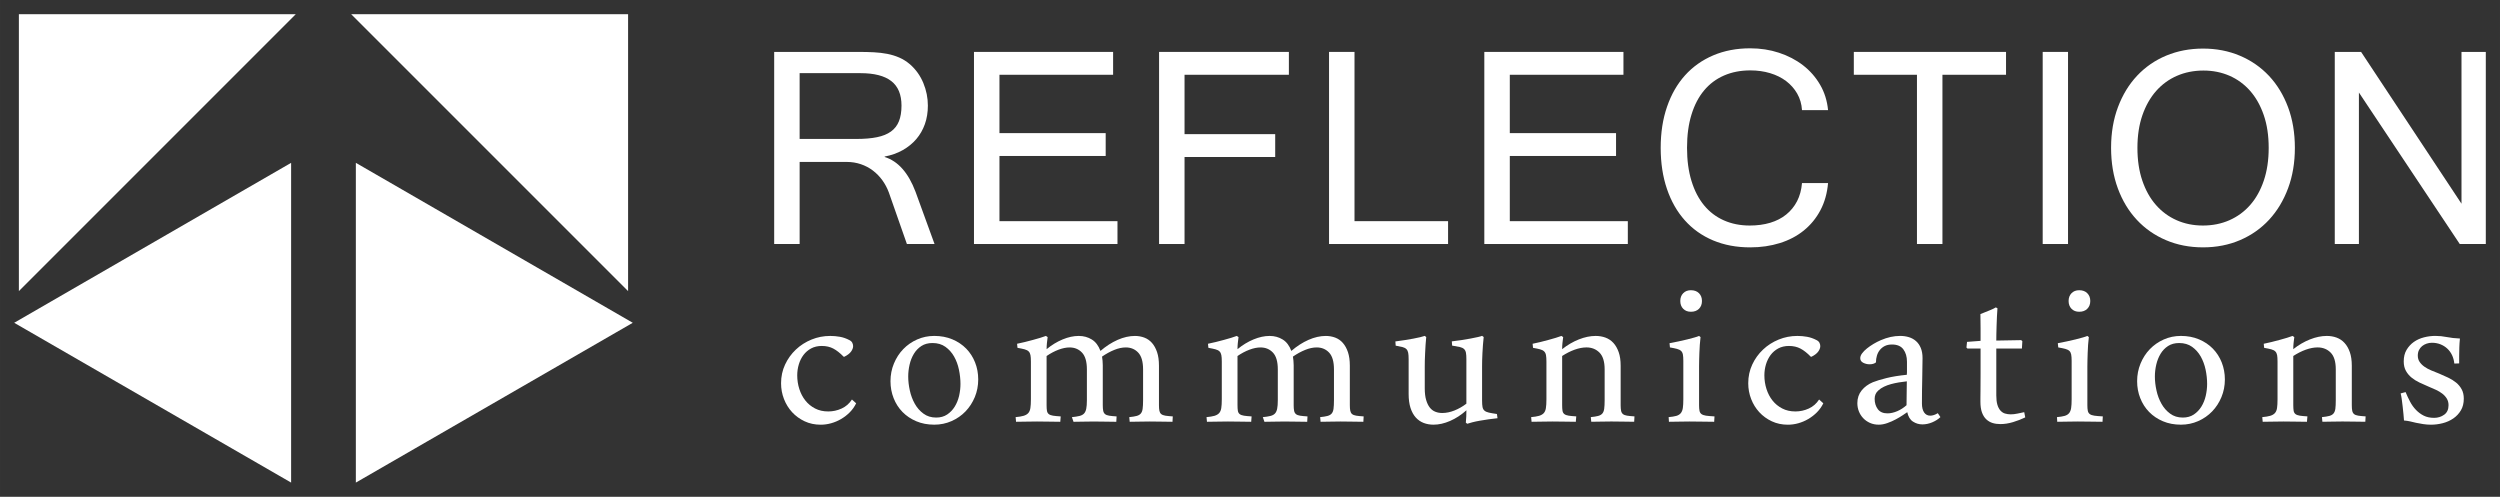 <?xml version="1.0" encoding="UTF-8"?>
<!DOCTYPE svg PUBLIC "-//W3C//DTD SVG 1.1//EN" "http://www.w3.org/Graphics/SVG/1.1/DTD/svg11.dtd">
<svg version="1.1" xmlns="http://www.w3.org/2000/svg" xmlns:xlink="http://www.w3.org/1999/xlink" x="0px" y="0px" width="317.072" height="63.007" viewBox="0, 0, 352.302, 70.008">
  <rect x="0" y="0" width="352.302" height="70.008" fill="#333333" stroke="none"/>
  <g id="Layer 1">
    <g>
      <path d="M41.024,68.008 L2,45.488 L41.024,22.946 L41.024,68.008 z" fill="#FFFFFF"/>
      <path d="M50.146,68.008 L50.146,22.946 L89.17,45.488 L50.146,68.008 z" fill="#FFFFFF"/>
      <path d="M41.682,2 L2.66,41.024 L2.66,2 L41.682,2 z" fill="#FFFFFF"/>
      <path d="M88.51,2 L88.51,41.024 L49.486,2 L88.51,2 z" fill="#FFFFFF"/>
    </g>
    <g>
      <path d="M131.696,34.386 L127.8,34.386 L125.258,27.128 C125.026,26.5 124.718,25.922 124.336,25.394 C123.954,24.868 123.508,24.414 123.002,24.03 C122.496,23.646 121.932,23.35 121.31,23.138 C120.686,22.928 120.028,22.82 119.33,22.82 L112.686,22.82 L112.686,34.386 L109.098,34.386 L109.098,7.316 L121.096,7.316 C121.82,7.316 122.512,7.334 123.168,7.368 C123.824,7.402 124.45,7.478 125.044,7.592 C125.638,7.71 126.202,7.884 126.736,8.116 C127.27,8.348 127.776,8.67 128.254,9.08 C129.074,9.804 129.696,10.68 130.12,11.706 C130.544,12.732 130.756,13.79 130.756,14.884 C130.756,15.828 130.616,16.696 130.336,17.488 C130.054,18.28 129.652,18.986 129.126,19.6 C128.6,20.214 127.96,20.734 127.21,21.158 C126.46,21.582 125.61,21.882 124.668,22.06 L124.668,22.122 C126.554,22.71 128.004,24.344 129.016,27.024 L131.696,34.386 z M112.686,19.58 L120.726,19.58 C121.834,19.58 122.788,19.498 123.586,19.334 C124.386,19.17 125.044,18.904 125.554,18.534 C126.068,18.164 126.442,17.68 126.682,17.078 C126.92,16.476 127.04,15.744 127.04,14.884 C127.04,13.326 126.562,12.174 125.604,11.428 C124.646,10.682 123.198,10.31 121.256,10.31 L112.684,10.31 L112.684,19.58 z" fill="#FFFFFF"/>
      <path d="M157.474,34.386 L137.254,34.386 L137.254,7.316 L156.86,7.316 L156.86,10.536 L140.844,10.536 L140.844,18.76 L155.814,18.76 L155.814,21.98 L140.844,21.98 L140.844,31.168 L157.476,31.168 L157.476,34.386 z" fill="#FFFFFF"/>
      <path d="M181.63,10.536 L166.926,10.536 L166.926,18.904 L179.702,18.904 L179.702,22.124 L166.926,22.124 L166.926,34.386 L163.338,34.386 L163.338,7.316 L181.63,7.316 L181.63,10.536 z" fill="#FFFFFF"/>
      <path d="M204.066,34.386 L187.29,34.386 L187.29,7.316 L190.878,7.316 L190.878,31.166 L204.064,31.166 L204.064,34.386 z" fill="#FFFFFF"/>
      <path d="M229.392,34.386 L209.172,34.386 L209.172,7.316 L228.778,7.316 L228.778,10.536 L212.762,10.536 L212.762,18.76 L227.734,18.76 L227.734,21.98 L212.762,21.98 L212.762,31.168 L229.394,31.168 L229.394,34.386 z" fill="#FFFFFF"/>
      <path d="M257.612,15.52 L253.94,15.52 C253.886,14.658 253.658,13.884 253.264,13.192 C252.866,12.502 252.346,11.914 251.706,11.428 C251.062,10.942 250.312,10.57 249.448,10.31 C248.588,10.05 247.658,9.92 246.658,9.92 C245.29,9.92 244.056,10.16 242.958,10.638 C241.856,11.116 240.918,11.816 240.146,12.74 C239.374,13.662 238.778,14.8 238.364,16.154 C237.946,17.508 237.738,19.066 237.738,20.83 C237.738,22.58 237.946,24.136 238.364,25.496 C238.778,26.856 239.372,28 240.138,28.932 C240.904,29.862 241.834,30.568 242.928,31.054 C244.022,31.54 245.236,31.782 246.576,31.782 C247.63,31.782 248.59,31.652 249.458,31.394 C250.326,31.132 251.08,30.748 251.712,30.234 C252.348,29.722 252.858,29.098 253.242,28.358 C253.624,27.62 253.858,26.766 253.94,25.794 L257.612,25.794 C257.486,27.23 257.128,28.508 256.534,29.628 C255.94,30.75 255.158,31.7 254.198,32.48 C253.234,33.26 252.108,33.852 250.822,34.254 C249.536,34.656 248.142,34.86 246.638,34.86 C244.71,34.86 242.966,34.532 241.408,33.876 C239.85,33.22 238.526,32.28 237.432,31.056 C236.338,29.834 235.496,28.356 234.908,26.626 C234.32,24.898 234.026,22.966 234.026,20.834 C234.026,18.702 234.322,16.77 234.92,15.042 C235.514,13.312 236.358,11.838 237.452,10.622 C238.546,9.406 239.872,8.466 241.43,7.802 C242.988,7.14 244.724,6.808 246.638,6.808 C248.074,6.808 249.428,7.016 250.698,7.434 C251.97,7.852 253.098,8.44 254.082,9.198 C255.066,9.958 255.868,10.874 256.492,11.946 C257.116,13.016 257.486,14.208 257.612,15.52 z" fill="#FFFFFF"/>
      <path d="M282.69,10.536 L273.73,10.536 L273.73,34.386 L270.14,34.386 L270.14,10.536 L261.242,10.536 L261.242,7.316 L282.692,7.316 L282.692,10.536 z" fill="#FFFFFF"/>
      <path d="M291.428,34.386 L287.858,34.386 L287.858,7.316 L291.428,7.316 L291.428,34.386 z" fill="#FFFFFF"/>
      <path d="M310.458,6.846 C312.33,6.846 314.06,7.18 315.646,7.85 C317.232,8.52 318.6,9.468 319.748,10.69 C320.896,11.912 321.79,13.386 322.436,15.108 C323.076,16.83 323.396,18.738 323.396,20.83 C323.396,22.908 323.08,24.806 322.442,26.522 C321.804,28.238 320.918,29.714 319.778,30.952 C318.634,32.19 317.27,33.15 315.684,33.832 C314.098,34.514 312.356,34.858 310.458,34.858 C308.556,34.858 306.814,34.52 305.228,33.842 C303.642,33.166 302.274,32.214 301.126,30.982 C299.978,29.75 299.084,28.274 298.45,26.552 C297.814,24.83 297.496,22.922 297.496,20.83 C297.496,18.724 297.82,16.81 298.468,15.088 C299.116,13.366 300.014,11.892 301.164,10.668 C302.312,9.446 303.68,8.502 305.266,7.838 C306.854,7.178 308.584,6.846 310.458,6.846 z M310.436,31.782 C311.792,31.782 313.034,31.534 314.17,31.034 C315.302,30.534 316.284,29.818 317.104,28.88 C317.924,27.944 318.562,26.798 319.018,25.446 C319.478,24.092 319.706,22.554 319.706,20.832 C319.706,19.11 319.476,17.572 319.01,16.218 C318.544,14.864 317.9,13.722 317.08,12.794 C316.26,11.866 315.29,11.158 314.17,10.67 C313.048,10.186 311.83,9.942 310.518,9.942 C309.166,9.942 307.92,10.188 306.788,10.68 C305.652,11.172 304.67,11.888 303.842,12.824 C303.018,13.76 302.37,14.902 301.904,16.248 C301.44,17.596 301.208,19.124 301.208,20.832 C301.208,22.554 301.434,24.092 301.896,25.446 C302.354,26.8 302.994,27.946 303.814,28.88 C304.634,29.818 305.606,30.534 306.736,31.034 C307.862,31.534 309.096,31.782 310.436,31.782 z" fill="#FFFFFF"/>
      <path d="M350.302,34.386 L346.63,34.386 L332.42,13.038 L332.42,34.386 L329.018,34.386 L329.018,7.316 L332.728,7.316 L346.876,28.706 L346.876,7.316 L350.302,7.316 L350.302,34.386 z" fill="#FFFFFF"/>
    </g>
    <g>
      <path d="M120.65,56.834 C120.418,57.312 120.116,57.736 119.748,58.106 C119.38,58.476 118.972,58.79 118.528,59.05 C118.082,59.31 117.614,59.508 117.122,59.646 C116.63,59.784 116.138,59.85 115.646,59.85 C114.826,59.85 114.074,59.69 113.39,59.37 C112.706,59.05 112.118,58.62 111.626,58.088 C111.134,57.552 110.75,56.936 110.478,56.23 C110.204,55.526 110.068,54.784 110.068,54.006 C110.068,53.062 110.256,52.188 110.632,51.38 C111.008,50.572 111.514,49.868 112.15,49.266 C112.786,48.664 113.522,48.194 114.356,47.852 C115.19,47.51 116.072,47.34 117.002,47.34 C117.454,47.34 117.908,47.38 118.366,47.462 C118.824,47.544 119.272,47.702 119.708,47.934 C119.9,48.03 120.032,48.156 120.108,48.312 C120.184,48.47 120.222,48.624 120.222,48.772 C120.222,49.018 120.126,49.276 119.934,49.542 C119.742,49.81 119.428,50.052 118.99,50.27 L118.888,50.27 C118.382,49.75 117.896,49.368 117.432,49.122 C116.968,48.876 116.428,48.752 115.812,48.752 C115.238,48.752 114.734,48.87 114.306,49.1 C113.874,49.334 113.516,49.642 113.228,50.024 C112.94,50.406 112.722,50.848 112.572,51.346 C112.422,51.846 112.346,52.362 112.346,52.894 C112.346,53.564 112.444,54.206 112.642,54.822 C112.84,55.438 113.124,55.978 113.494,56.444 C113.864,56.91 114.318,57.28 114.858,57.562 C115.398,57.844 116.018,57.982 116.714,57.982 C117.37,57.982 118,57.846 118.6,57.572 C119.2,57.298 119.686,56.874 120.056,56.3 L120.65,56.834 z" fill="#FFFFFF"/>
      <path d="M125.488,53.716 C125.488,52.84 125.648,52.014 125.97,51.234 C126.29,50.456 126.728,49.778 127.282,49.204 C127.834,48.63 128.488,48.174 129.24,47.84 C129.992,47.506 130.798,47.338 131.66,47.338 C132.59,47.338 133.438,47.498 134.202,47.818 C134.968,48.14 135.62,48.578 136.16,49.13 C136.7,49.684 137.118,50.334 137.412,51.08 C137.704,51.826 137.852,52.622 137.852,53.468 C137.852,54.356 137.69,55.188 137.37,55.96 C137.048,56.732 136.61,57.406 136.058,57.98 C135.504,58.554 134.848,59.01 134.09,59.344 C133.33,59.678 132.52,59.846 131.66,59.846 C130.73,59.846 129.886,59.686 129.128,59.366 C128.368,59.046 127.718,58.606 127.178,58.054 C126.638,57.5 126.22,56.85 125.928,56.104 C125.634,55.362 125.488,54.564 125.488,53.716 z M131.926,58.844 C132.528,58.844 133.044,58.7 133.474,58.414 C133.904,58.124 134.26,57.758 134.54,57.304 C134.82,56.854 135.024,56.346 135.156,55.788 C135.284,55.226 135.35,54.666 135.35,54.104 C135.35,53.448 135.278,52.78 135.134,52.096 C134.992,51.412 134.762,50.794 134.448,50.238 C134.134,49.686 133.726,49.23 133.228,48.874 C132.728,48.518 132.124,48.34 131.412,48.34 C130.796,48.34 130.274,48.48 129.842,48.76 C129.412,49.042 129.06,49.406 128.786,49.858 C128.512,50.31 128.31,50.816 128.182,51.376 C128.052,51.936 127.986,52.498 127.986,53.058 C127.986,53.686 128.062,54.344 128.212,55.026 C128.362,55.708 128.594,56.332 128.91,56.892 C129.224,57.454 129.63,57.92 130.13,58.286 C130.63,58.66 131.23,58.844 131.926,58.844 z" fill="#FFFFFF"/>
      <path d="M149.416,59.438 C148.978,59.438 148.486,59.432 147.94,59.418 C147.394,59.404 146.792,59.398 146.136,59.398 C145.602,59.398 145.072,59.404 144.548,59.418 C144.02,59.432 143.566,59.438 143.184,59.438 L143.122,58.782 C143.586,58.742 143.958,58.68 144.24,58.598 C144.522,58.516 144.74,58.39 144.896,58.22 C145.052,58.05 145.156,57.81 145.204,57.502 C145.25,57.196 145.276,56.782 145.276,56.262 L145.276,50.948 C145.276,50.566 145.256,50.264 145.214,50.046 C145.172,49.828 145.088,49.652 144.958,49.522 C144.828,49.394 144.636,49.292 144.384,49.226 C144.13,49.156 143.8,49.09 143.388,49.018 L143.326,48.444 C143.668,48.378 144.034,48.296 144.424,48.198 C144.812,48.104 145.192,48.004 145.562,47.902 C145.932,47.8 146.276,47.7 146.598,47.606 C146.918,47.51 147.182,47.422 147.388,47.34 L147.634,47.504 C147.592,47.79 147.558,48.074 147.532,48.354 C147.504,48.636 147.49,48.918 147.49,49.206 C148.2,48.618 148.952,48.162 149.746,47.832 C150.54,47.502 151.298,47.34 152.022,47.34 C152.706,47.34 153.316,47.508 153.858,47.842 C154.398,48.176 154.804,48.714 155.078,49.452 C155.858,48.782 156.664,48.262 157.498,47.894 C158.332,47.526 159.146,47.342 159.938,47.342 C160.402,47.342 160.844,47.42 161.26,47.576 C161.676,47.734 162.036,47.982 162.338,48.326 C162.638,48.666 162.878,49.102 163.056,49.626 C163.234,50.154 163.322,50.792 163.322,51.544 L163.322,57.102 C163.322,57.43 163.342,57.692 163.384,57.892 C163.426,58.092 163.51,58.244 163.64,58.352 C163.77,58.46 163.966,58.536 164.224,58.578 C164.484,58.618 164.832,58.652 165.27,58.68 L165.228,59.438 C164.79,59.438 164.308,59.432 163.782,59.418 C163.254,59.404 162.67,59.398 162.028,59.398 C161.494,59.398 160.986,59.404 160.5,59.418 C160.014,59.432 159.58,59.438 159.198,59.438 L159.136,58.782 C159.56,58.742 159.902,58.688 160.162,58.618 C160.422,58.552 160.62,58.438 160.756,58.28 C160.892,58.124 160.982,57.9 161.022,57.604 C161.062,57.308 161.084,56.902 161.084,56.384 L161.084,52.056 C161.084,50.962 160.854,50.174 160.396,49.688 C159.938,49.202 159.354,48.96 158.644,48.96 C158.138,48.96 157.598,49.076 157.024,49.31 C156.45,49.54 155.876,49.856 155.302,50.252 C155.33,50.444 155.352,50.638 155.374,50.838 C155.394,51.038 155.404,51.244 155.404,51.464 L155.404,57.104 C155.404,57.432 155.424,57.694 155.466,57.894 C155.508,58.094 155.592,58.246 155.722,58.354 C155.852,58.462 156.048,58.538 156.306,58.58 C156.566,58.62 156.914,58.654 157.352,58.682 L157.31,59.44 C156.872,59.44 156.39,59.434 155.864,59.42 C155.336,59.406 154.752,59.4 154.11,59.4 C153.576,59.4 153.068,59.406 152.582,59.42 C152.096,59.434 151.662,59.44 151.28,59.44 L151.054,58.784 C151.478,58.744 151.83,58.69 152.11,58.62 C152.39,58.554 152.606,58.44 152.756,58.282 C152.906,58.126 153.012,57.902 153.074,57.606 C153.134,57.312 153.166,56.904 153.166,56.386 L153.166,52.058 C153.166,50.964 152.936,50.176 152.478,49.69 C152.02,49.204 151.436,48.962 150.726,48.962 C150.248,48.962 149.728,49.07 149.168,49.28 C148.608,49.49 148.046,49.788 147.486,50.17 L147.486,57.104 C147.486,57.432 147.502,57.694 147.538,57.894 C147.572,58.094 147.658,58.246 147.794,58.354 C147.93,58.462 148.132,58.538 148.4,58.58 C148.666,58.62 149.026,58.654 149.476,58.682 L149.416,59.438 z" fill="#FFFFFF"/>
      <path d="M176.32,59.438 C175.882,59.438 175.39,59.432 174.844,59.418 C174.298,59.404 173.696,59.398 173.04,59.398 C172.506,59.398 171.976,59.404 171.45,59.418 C170.924,59.432 170.47,59.438 170.086,59.438 L170.024,58.782 C170.488,58.742 170.86,58.68 171.142,58.598 C171.422,58.516 171.64,58.39 171.798,58.22 C171.954,58.048 172.056,57.81 172.104,57.502 C172.152,57.196 172.176,56.782 172.176,56.262 L172.176,50.948 C172.176,50.566 172.156,50.264 172.114,50.046 C172.072,49.828 171.988,49.652 171.858,49.522 C171.728,49.392 171.536,49.292 171.284,49.226 C171.032,49.156 170.7,49.09 170.29,49.018 L170.228,48.444 C170.57,48.378 170.936,48.296 171.324,48.198 C171.714,48.104 172.094,48.004 172.462,47.902 C172.832,47.8 173.176,47.7 173.498,47.606 C173.82,47.512 174.082,47.422 174.288,47.34 L174.534,47.504 C174.492,47.79 174.458,48.074 174.432,48.354 C174.404,48.636 174.39,48.918 174.39,49.206 C175.1,48.618 175.852,48.162 176.646,47.832 C177.44,47.502 178.198,47.34 178.922,47.34 C179.606,47.34 180.216,47.508 180.756,47.842 C181.296,48.176 181.704,48.714 181.976,49.452 C182.756,48.782 183.562,48.262 184.396,47.894 C185.23,47.526 186.044,47.342 186.836,47.342 C187.3,47.342 187.742,47.42 188.16,47.576 C188.576,47.734 188.936,47.982 189.236,48.326 C189.536,48.666 189.776,49.102 189.954,49.626 C190.132,50.154 190.22,50.792 190.22,51.544 L190.22,57.102 C190.22,57.43 190.24,57.692 190.282,57.892 C190.324,58.092 190.408,58.244 190.538,58.352 C190.666,58.462 190.862,58.536 191.122,58.578 C191.382,58.618 191.73,58.652 192.168,58.68 L192.126,59.438 C191.688,59.438 191.206,59.432 190.68,59.418 C190.154,59.404 189.57,59.398 188.928,59.398 C188.394,59.398 187.886,59.404 187.4,59.418 C186.914,59.432 186.482,59.438 186.098,59.438 L186.036,58.782 C186.46,58.742 186.802,58.688 187.062,58.618 C187.322,58.552 187.52,58.438 187.656,58.28 C187.792,58.124 187.882,57.9 187.922,57.604 C187.962,57.308 187.984,56.902 187.984,56.384 L187.984,52.056 C187.984,50.962 187.754,50.174 187.298,49.688 C186.84,49.204 186.256,48.96 185.544,48.96 C185.038,48.96 184.498,49.076 183.924,49.31 C183.35,49.54 182.776,49.856 182.202,50.252 C182.23,50.444 182.254,50.638 182.274,50.838 C182.296,51.038 182.306,51.244 182.306,51.464 L182.306,57.104 C182.306,57.432 182.326,57.694 182.368,57.894 C182.41,58.094 182.494,58.246 182.624,58.354 C182.752,58.464 182.948,58.538 183.208,58.58 C183.468,58.62 183.816,58.654 184.254,58.682 L184.212,59.44 C183.774,59.44 183.292,59.434 182.766,59.42 C182.24,59.406 181.656,59.4 181.014,59.4 C180.48,59.4 179.972,59.406 179.486,59.42 C179,59.434 178.568,59.44 178.184,59.44 L177.958,58.784 C178.382,58.744 178.734,58.69 179.014,58.62 C179.294,58.554 179.51,58.44 179.66,58.282 C179.81,58.126 179.916,57.902 179.978,57.606 C180.04,57.312 180.07,56.904 180.07,56.386 L180.07,52.058 C180.07,50.964 179.84,50.176 179.384,49.69 C178.926,49.206 178.342,48.962 177.63,48.962 C177.152,48.962 176.632,49.07 176.072,49.28 C175.512,49.49 174.95,49.788 174.39,50.17 L174.39,57.104 C174.39,57.432 174.406,57.694 174.44,57.894 C174.474,58.094 174.56,58.246 174.696,58.354 C174.832,58.462 175.034,58.538 175.3,58.58 C175.568,58.62 175.926,58.654 176.378,58.682 L176.32,59.438 z" fill="#FFFFFF"/>
      <path d="M206.566,59.562 C206.594,59.316 206.614,59.024 206.628,58.688 C206.642,58.354 206.648,58.062 206.648,57.816 C205.938,58.458 205.174,58.958 204.36,59.314 C203.546,59.67 202.764,59.846 202.012,59.846 C201.506,59.846 201.042,59.764 200.618,59.6 C200.194,59.436 199.826,59.18 199.51,58.832 C199.196,58.482 198.95,58.036 198.772,57.488 C198.594,56.94 198.506,56.284 198.506,55.52 L198.506,50.62 C198.506,50.238 198.486,49.936 198.444,49.718 C198.402,49.5 198.318,49.324 198.188,49.194 C198.058,49.066 197.872,48.968 197.634,48.906 C197.394,48.844 197.078,48.78 196.68,48.71 L196.638,48.114 C197.076,48.06 197.51,47.998 197.94,47.93 C198.37,47.862 198.774,47.794 199.148,47.724 C199.522,47.654 199.852,47.588 200.132,47.518 C200.412,47.448 200.628,47.39 200.778,47.334 L200.984,47.498 C200.942,47.838 200.912,48.206 200.892,48.594 C200.87,48.984 200.85,49.364 200.83,49.732 C200.81,50.102 200.796,50.454 200.788,50.788 C200.78,51.122 200.778,51.414 200.778,51.66 L200.778,54.736 C200.778,55.378 200.842,55.924 200.974,56.366 C201.102,56.81 201.278,57.168 201.496,57.442 C201.714,57.716 201.974,57.91 202.276,58.026 C202.576,58.144 202.898,58.2 203.24,58.2 C203.8,58.2 204.378,58.082 204.972,57.842 C205.568,57.602 206.124,57.286 206.644,56.886 L206.644,50.612 C206.644,50.23 206.624,49.928 206.582,49.71 C206.54,49.492 206.452,49.316 206.316,49.186 C206.18,49.056 205.978,48.96 205.71,48.898 C205.444,48.836 205.084,48.772 204.634,48.702 L204.592,48.106 C205.056,48.052 205.518,47.99 205.976,47.922 C206.434,47.854 206.854,47.782 207.236,47.708 C207.618,47.634 207.954,47.564 208.24,47.502 C208.528,47.44 208.732,47.382 208.856,47.328 L209.082,47.492 C209.04,47.832 209.006,48.2 208.98,48.588 C208.952,48.978 208.93,49.358 208.908,49.726 C208.888,50.096 208.874,50.448 208.866,50.782 C208.858,51.116 208.856,51.408 208.856,51.654 L208.856,56.434 C208.856,56.828 208.876,57.138 208.918,57.356 C208.96,57.574 209.052,57.746 209.194,57.868 C209.338,57.994 209.546,58.084 209.82,58.146 C210.094,58.208 210.47,58.272 210.948,58.342 L211.03,58.936 C210.62,58.978 210.2,59.03 209.768,59.09 C209.338,59.152 208.928,59.216 208.538,59.286 C208.15,59.354 207.796,59.428 207.482,59.51 C207.168,59.592 206.928,59.662 206.764,59.718 L206.566,59.562 z" fill="#FFFFFF"/>
      <path d="M222.064,59.438 C221.626,59.438 221.134,59.432 220.588,59.418 C220.042,59.404 219.44,59.398 218.784,59.398 C218.252,59.398 217.722,59.404 217.194,59.418 C216.668,59.432 216.214,59.438 215.83,59.438 L215.77,58.782 C216.234,58.742 216.608,58.68 216.89,58.598 C217.168,58.516 217.386,58.39 217.546,58.22 C217.702,58.048 217.804,57.81 217.85,57.502 C217.898,57.196 217.924,56.782 217.924,56.262 L217.924,50.948 C217.924,50.566 217.902,50.264 217.862,50.046 C217.822,49.828 217.736,49.652 217.604,49.522 C217.476,49.394 217.284,49.292 217.03,49.226 C216.778,49.156 216.448,49.09 216.038,49.018 L215.976,48.444 C216.318,48.378 216.684,48.296 217.074,48.198 C217.464,48.104 217.844,48.004 218.21,47.902 C218.582,47.8 218.924,47.7 219.246,47.606 C219.568,47.51 219.832,47.422 220.038,47.34 L220.284,47.504 C220.242,47.79 220.208,48.074 220.18,48.354 C220.152,48.636 220.14,48.918 220.14,49.206 C220.878,48.618 221.66,48.162 222.488,47.832 C223.314,47.504 224.106,47.34 224.856,47.34 C225.348,47.34 225.81,47.418 226.242,47.574 C226.672,47.732 227.042,47.98 227.36,48.324 C227.672,48.664 227.922,49.1 228.106,49.624 C228.294,50.152 228.384,50.79 228.384,51.542 L228.384,57.1 C228.384,57.428 228.406,57.69 228.446,57.89 C228.486,58.09 228.572,58.242 228.704,58.35 C228.832,58.46 229.028,58.534 229.286,58.576 C229.548,58.616 229.896,58.65 230.332,58.678 L230.29,59.436 C229.852,59.436 229.37,59.43 228.842,59.416 C228.316,59.402 227.724,59.396 227.068,59.396 C226.536,59.396 226.026,59.402 225.54,59.416 C225.054,59.43 224.622,59.436 224.24,59.436 L224.178,58.78 C224.602,58.74 224.944,58.686 225.204,58.616 C225.464,58.55 225.662,58.436 225.8,58.278 C225.936,58.122 226.024,57.898 226.066,57.602 C226.108,57.306 226.128,56.9 226.128,56.382 L226.128,52.054 C226.128,50.96 225.884,50.172 225.398,49.686 C224.914,49.202 224.302,48.958 223.564,48.958 C223.044,48.958 222.492,49.066 221.902,49.276 C221.316,49.486 220.726,49.784 220.14,50.166 L220.14,57.1 C220.14,57.428 220.156,57.69 220.19,57.89 C220.224,58.09 220.31,58.242 220.446,58.35 C220.582,58.458 220.784,58.534 221.05,58.576 C221.32,58.616 221.676,58.65 222.128,58.678 L222.064,59.438 z" fill="#FFFFFF"/>
      <path d="M241.564,59.438 C241.126,59.438 240.602,59.432 239.986,59.418 C239.37,59.404 238.736,59.398 238.08,59.398 C237.544,59.398 237.026,59.404 236.522,59.418 C236.014,59.432 235.57,59.438 235.188,59.438 L235.146,58.782 C235.598,58.742 235.954,58.684 236.224,58.608 C236.49,58.534 236.696,58.406 236.85,58.23 C236.998,58.052 237.098,57.81 237.146,57.502 C237.192,57.196 237.216,56.782 237.216,56.262 L237.216,50.87 C237.216,50.488 237.196,50.186 237.156,49.968 C237.116,49.75 237.03,49.578 236.9,49.454 C236.77,49.33 236.578,49.236 236.326,49.166 C236.072,49.098 235.74,49.03 235.33,48.96 L235.27,48.364 C235.694,48.282 236.12,48.198 236.554,48.108 C236.984,48.02 237.386,47.926 237.762,47.832 C238.138,47.734 238.472,47.646 238.77,47.564 C239.062,47.482 239.286,47.406 239.434,47.34 L239.642,47.504 C239.6,47.844 239.566,48.208 239.538,48.59 C239.51,48.972 239.49,49.352 239.478,49.728 C239.462,50.104 239.452,50.46 239.446,50.794 C239.438,51.128 239.434,51.42 239.434,51.666 L239.434,57.102 C239.434,57.43 239.456,57.692 239.496,57.892 C239.536,58.092 239.628,58.244 239.774,58.352 C239.92,58.46 240.134,58.536 240.418,58.578 C240.708,58.618 241.102,58.652 241.61,58.68 L241.564,59.438 z M236.788,42.418 C236.788,41.964 236.924,41.602 237.198,41.32 C237.472,41.038 237.834,40.898 238.284,40.898 C238.764,40.898 239.144,41.038 239.424,41.32 C239.702,41.602 239.842,41.964 239.842,42.418 C239.842,42.868 239.702,43.234 239.424,43.514 C239.142,43.796 238.764,43.934 238.284,43.934 C237.834,43.934 237.472,43.796 237.198,43.514 C236.924,43.234 236.788,42.866 236.788,42.418 z" fill="#FFFFFF"/>
      <path d="M256.944,56.834 C256.71,57.312 256.408,57.736 256.042,58.106 C255.67,58.476 255.264,58.79 254.82,59.05 C254.376,59.31 253.91,59.508 253.418,59.646 C252.926,59.784 252.434,59.85 251.942,59.85 C251.122,59.85 250.368,59.69 249.684,59.37 C249,59.05 248.414,58.62 247.922,58.088 C247.43,57.552 247.046,56.936 246.774,56.23 C246.5,55.526 246.364,54.784 246.364,54.006 C246.364,53.062 246.552,52.188 246.926,51.38 C247.3,50.572 247.808,49.868 248.446,49.266 C249.078,48.664 249.816,48.194 250.65,47.852 C251.484,47.51 252.364,47.34 253.294,47.34 C253.748,47.34 254.2,47.38 254.658,47.462 C255.116,47.544 255.564,47.702 256.002,47.934 C256.194,48.03 256.326,48.156 256.404,48.312 C256.478,48.47 256.516,48.624 256.516,48.772 C256.516,49.018 256.42,49.276 256.228,49.542 C256.036,49.81 255.722,50.052 255.284,50.27 L255.18,50.27 C254.676,49.75 254.19,49.368 253.724,49.122 C253.258,48.876 252.718,48.752 252.104,48.752 C251.53,48.752 251.026,48.87 250.596,49.1 C250.166,49.334 249.806,49.642 249.518,50.024 C249.232,50.406 249.014,50.848 248.862,51.346 C248.714,51.846 248.638,52.362 248.638,52.894 C248.638,53.564 248.738,54.206 248.936,54.822 C249.132,55.438 249.416,55.978 249.786,56.444 C250.156,56.91 250.608,57.28 251.152,57.562 C251.692,57.844 252.308,57.982 253.008,57.982 C253.664,57.982 254.294,57.846 254.894,57.572 C255.494,57.298 255.98,56.874 256.35,56.3 L256.944,56.834 z" fill="#FFFFFF"/>
      <path d="M268.71,52.814 C268.724,52.718 268.732,52.602 268.732,52.464 C268.732,52.326 268.732,52.172 268.732,51.994 L268.732,50.968 C268.732,50.27 268.564,49.694 268.228,49.236 C267.892,48.778 267.356,48.548 266.618,48.548 C266.222,48.548 265.884,48.62 265.602,48.762 C265.32,48.906 265.09,49.094 264.906,49.326 C264.718,49.558 264.582,49.826 264.496,50.126 C264.406,50.426 264.362,50.74 264.362,51.068 C264.144,51.248 263.842,51.336 263.46,51.336 C263.146,51.336 262.848,51.264 262.568,51.122 C262.286,50.978 262.148,50.762 262.148,50.476 C262.148,50.258 262.232,50.03 262.404,49.8 C262.576,49.566 262.8,49.338 263.08,49.112 C263.362,48.886 263.674,48.67 264.014,48.466 C264.358,48.26 264.706,48.084 265.06,47.932 C265.976,47.536 266.878,47.338 267.768,47.338 C268.206,47.338 268.616,47.396 268.998,47.512 C269.38,47.628 269.716,47.812 270.002,48.064 C270.292,48.318 270.516,48.642 270.68,49.038 C270.844,49.434 270.926,49.908 270.926,50.454 C270.926,51.274 270.912,52.22 270.884,53.294 C270.856,54.368 270.842,55.56 270.842,56.872 C270.842,57.406 270.946,57.822 271.148,58.122 C271.356,58.422 271.64,58.576 272.012,58.576 C272.34,58.576 272.696,58.458 273.078,58.226 L273.446,58.778 C273.134,59.078 272.746,59.324 272.29,59.516 C271.83,59.708 271.368,59.806 270.904,59.806 C270.428,59.806 269.986,59.676 269.584,59.416 C269.178,59.156 268.908,58.712 268.772,58.084 C268.636,58.178 268.424,58.322 268.138,58.514 C267.852,58.706 267.522,58.9 267.154,59.098 C266.784,59.298 266.388,59.472 265.964,59.622 C265.54,59.772 265.136,59.846 264.754,59.846 C264.304,59.846 263.894,59.764 263.524,59.6 C263.156,59.436 262.836,59.216 262.57,58.934 C262.304,58.654 262.098,58.334 261.956,57.972 C261.812,57.608 261.74,57.222 261.74,56.812 C261.74,56.116 261.942,55.52 262.344,55.02 C262.748,54.52 263.278,54.134 263.934,53.86 C264.414,53.668 265.052,53.476 265.852,53.276 C266.65,53.078 267.604,52.924 268.71,52.814 z M268.67,57.102 C268.67,56.528 268.678,55.966 268.69,55.418 C268.706,54.872 268.712,54.312 268.712,53.738 C268.342,53.778 267.97,53.83 267.592,53.89 C267.216,53.952 266.852,54.03 266.496,54.126 C266.14,54.222 265.806,54.344 265.49,54.496 C265.178,54.646 264.91,54.824 264.692,55.03 C264.35,55.33 264.178,55.72 264.178,56.2 C264.178,56.774 264.326,57.258 264.62,57.656 C264.914,58.054 265.37,58.252 265.984,58.252 C266.422,58.252 266.88,58.148 267.36,57.944 C267.84,57.74 268.274,57.456 268.67,57.102 z" fill="#FFFFFF"/>
      <path d="M281.484,43.442 C281.456,43.77 281.432,44.15 281.412,44.58 C281.392,45.012 281.374,45.442 281.362,45.872 C281.348,46.302 281.338,46.706 281.33,47.08 C281.322,47.456 281.32,47.76 281.32,47.994 L284.826,47.932 L284.99,48.076 L284.93,49.12 L281.32,49.12 L281.32,55.724 C281.32,56.258 281.372,56.694 281.474,57.036 C281.576,57.378 281.72,57.652 281.904,57.856 C282.088,58.06 282.304,58.202 282.55,58.276 C282.796,58.352 283.064,58.39 283.348,58.39 C283.648,58.39 283.966,58.356 284.294,58.286 C284.622,58.22 284.942,58.15 285.256,58.082 L285.398,58.82 C284.866,59.078 284.292,59.3 283.676,59.486 C283.062,59.67 282.468,59.762 281.892,59.762 C281.496,59.762 281.128,59.712 280.796,59.61 C280.46,59.506 280.164,59.332 279.902,59.086 C279.644,58.84 279.442,58.516 279.296,58.112 C279.156,57.71 279.082,57.214 279.082,56.626 L279.082,56.072 C279.082,55.826 279.086,55.432 279.094,54.884 C279.1,54.338 279.104,53.604 279.104,52.688 L279.104,49.12 L277.258,49.12 L277.114,48.978 L277.196,48.178 L279.104,48.034 L279.104,46.332 C279.104,45.99 279.1,45.642 279.094,45.288 C279.086,44.932 279.082,44.588 279.082,44.26 C279.29,44.178 279.5,44.094 279.718,44.004 C279.936,43.916 280.148,43.83 280.354,43.748 C280.558,43.666 280.738,43.588 280.896,43.512 C281.052,43.438 281.174,43.374 281.256,43.318 L281.484,43.442 z" fill="#FFFFFF"/>
      <path d="M296.288,59.438 C295.85,59.438 295.324,59.432 294.71,59.418 C294.092,59.404 293.46,59.398 292.804,59.398 C292.268,59.398 291.75,59.404 291.246,59.418 C290.738,59.432 290.292,59.438 289.91,59.438 L289.87,58.782 C290.32,58.742 290.678,58.684 290.944,58.608 C291.214,58.534 291.42,58.406 291.572,58.23 C291.72,58.052 291.818,57.81 291.868,57.502 C291.914,57.196 291.938,56.782 291.938,56.262 L291.938,50.87 C291.938,50.488 291.918,50.186 291.876,49.968 C291.836,49.75 291.75,49.578 291.622,49.454 C291.49,49.33 291.298,49.236 291.048,49.166 C290.794,49.098 290.462,49.03 290.052,48.96 L289.99,48.364 C290.416,48.282 290.842,48.198 291.272,48.108 C291.706,48.02 292.108,47.926 292.482,47.832 C292.858,47.734 293.192,47.646 293.486,47.564 C293.782,47.482 294.002,47.406 294.154,47.34 L294.362,47.504 C294.32,47.844 294.284,48.208 294.256,48.59 C294.228,48.972 294.21,49.352 294.198,49.728 C294.182,50.104 294.17,50.46 294.166,50.794 C294.158,51.128 294.154,51.42 294.154,51.666 L294.154,57.102 C294.154,57.43 294.174,57.692 294.216,57.892 C294.256,58.092 294.348,58.244 294.494,58.352 C294.634,58.462 294.854,58.536 295.138,58.578 C295.428,58.618 295.822,58.652 296.33,58.68 L296.288,59.438 z M291.51,42.418 C291.51,41.964 291.646,41.602 291.92,41.32 C292.194,41.038 292.556,40.898 293.006,40.898 C293.482,40.898 293.866,41.038 294.142,41.32 C294.424,41.602 294.564,41.964 294.564,42.418 C294.564,42.868 294.424,43.234 294.142,43.514 C293.864,43.796 293.482,43.934 293.006,43.934 C292.556,43.934 292.194,43.796 291.92,43.514 C291.646,43.234 291.51,42.866 291.51,42.418 z" fill="#FFFFFF"/>
      <path d="M301.166,53.716 C301.166,52.84 301.326,52.014 301.646,51.234 C301.966,50.456 302.404,49.778 302.958,49.204 C303.512,48.63 304.166,48.174 304.918,47.84 C305.668,47.506 306.476,47.338 307.336,47.338 C308.266,47.338 309.114,47.498 309.878,47.818 C310.644,48.14 311.296,48.578 311.836,49.13 C312.378,49.684 312.794,50.334 313.09,51.08 C313.382,51.826 313.532,52.622 313.532,53.468 C313.532,54.356 313.368,55.188 313.048,55.96 C312.728,56.732 312.29,57.406 311.736,57.98 C311.182,58.554 310.526,59.01 309.768,59.344 C309.01,59.678 308.202,59.846 307.338,59.846 C306.408,59.846 305.564,59.686 304.806,59.366 C304.044,59.046 303.396,58.606 302.856,58.054 C302.316,57.5 301.898,56.85 301.606,56.104 C301.31,55.362 301.166,54.564 301.166,53.716 z M307.604,58.844 C308.206,58.844 308.722,58.7 309.154,58.414 C309.584,58.124 309.94,57.758 310.22,57.304 C310.498,56.854 310.704,56.346 310.834,55.788 C310.962,55.226 311.03,54.666 311.03,54.104 C311.03,53.448 310.96,52.78 310.816,52.096 C310.672,51.412 310.44,50.794 310.128,50.238 C309.812,49.686 309.406,49.23 308.91,48.874 C308.41,48.518 307.804,48.34 307.094,48.34 C306.48,48.34 305.958,48.48 305.524,48.76 C305.094,49.042 304.742,49.406 304.47,49.858 C304.198,50.31 303.994,50.816 303.864,51.376 C303.734,51.936 303.668,52.498 303.668,53.058 C303.668,53.686 303.742,54.344 303.894,55.026 C304.042,55.71 304.276,56.332 304.594,56.892 C304.906,57.454 305.312,57.92 305.812,58.286 C306.31,58.66 306.908,58.844 307.604,58.844 z" fill="#FFFFFF"/>
      <path d="M325.096,59.438 C324.658,59.438 324.166,59.432 323.62,59.418 C323.074,59.404 322.472,59.398 321.816,59.398 C321.28,59.398 320.754,59.404 320.226,59.418 C319.698,59.432 319.246,59.438 318.862,59.438 L318.8,58.782 C319.264,58.742 319.636,58.68 319.918,58.598 C320.2,58.516 320.418,58.39 320.574,58.22 C320.73,58.05 320.836,57.81 320.882,57.502 C320.928,57.196 320.952,56.782 320.952,56.262 L320.952,50.948 C320.952,50.566 320.932,50.264 320.894,50.046 C320.852,49.828 320.766,49.652 320.636,49.522 C320.506,49.392 320.316,49.292 320.062,49.226 C319.808,49.156 319.476,49.09 319.066,49.018 L319.008,48.444 C319.348,48.378 319.716,48.296 320.102,48.198 C320.492,48.104 320.872,48.004 321.242,47.902 C321.61,47.8 321.956,47.7 322.278,47.606 C322.6,47.512 322.864,47.422 323.068,47.34 L323.314,47.504 C323.274,47.79 323.24,48.074 323.212,48.354 C323.184,48.636 323.17,48.918 323.17,49.206 C323.908,48.618 324.694,48.162 325.518,47.832 C326.346,47.504 327.136,47.34 327.89,47.34 C328.382,47.34 328.844,47.418 329.272,47.574 C329.702,47.732 330.076,47.98 330.39,48.324 C330.706,48.664 330.956,49.1 331.14,49.624 C331.324,50.152 331.418,50.79 331.418,51.542 L331.418,57.1 C331.418,57.428 331.438,57.69 331.48,57.89 C331.52,58.09 331.606,58.242 331.734,58.35 C331.862,58.458 332.058,58.534 332.32,58.576 C332.578,58.616 332.926,58.65 333.366,58.678 L333.324,59.436 C332.886,59.436 332.406,59.43 331.878,59.416 C331.35,59.402 330.76,59.396 330.104,59.396 C329.568,59.396 329.062,59.402 328.576,59.416 C328.088,59.43 327.654,59.436 327.272,59.436 L327.214,58.78 C327.636,58.74 327.976,58.686 328.238,58.616 C328.496,58.55 328.696,58.436 328.832,58.278 C328.968,58.122 329.058,57.898 329.102,57.602 C329.142,57.308 329.16,56.9 329.16,56.382 L329.16,52.054 C329.16,50.96 328.918,50.172 328.434,49.686 C327.95,49.2 327.336,48.958 326.598,48.958 C326.078,48.958 325.524,49.066 324.938,49.276 C324.348,49.486 323.762,49.784 323.172,50.166 L323.172,57.1 C323.172,57.428 323.192,57.69 323.222,57.89 C323.258,58.09 323.344,58.242 323.48,58.35 C323.616,58.458 323.82,58.534 324.086,58.576 C324.352,58.616 324.712,58.65 325.164,58.678 L325.096,59.438 z" fill="#FFFFFF"/>
      <path d="M345.866,51.234 C345.826,50.812 345.718,50.418 345.55,50.056 C345.378,49.694 345.152,49.382 344.87,49.122 C344.592,48.862 344.268,48.662 343.898,48.516 C343.53,48.374 343.132,48.302 342.71,48.302 C342.448,48.302 342.198,48.344 341.96,48.426 C341.722,48.508 341.506,48.626 341.324,48.774 C341.14,48.926 340.992,49.114 340.882,49.338 C340.772,49.564 340.718,49.82 340.718,50.108 C340.718,50.45 340.804,50.746 340.976,51 C341.148,51.254 341.37,51.478 341.652,51.676 C341.934,51.876 342.254,52.05 342.616,52.2 C342.978,52.35 343.35,52.5 343.734,52.652 C344.156,52.83 344.578,53.018 344.996,53.216 C345.414,53.414 345.786,53.646 346.114,53.914 C346.442,54.18 346.704,54.498 346.904,54.868 C347.104,55.238 347.2,55.674 347.2,56.18 C347.2,56.822 347.064,57.374 346.79,57.83 C346.516,58.288 346.162,58.668 345.724,58.968 C345.286,59.268 344.79,59.492 344.24,59.634 C343.686,59.778 343.126,59.848 342.568,59.848 C342.212,59.848 341.854,59.82 341.49,59.766 C341.126,59.712 340.79,59.65 340.474,59.582 C340.188,59.514 339.912,59.45 339.646,59.386 C339.376,59.326 339.088,59.28 338.774,59.254 C338.758,59.022 338.734,58.726 338.7,58.372 C338.666,58.018 338.63,57.656 338.586,57.286 C338.546,56.916 338.5,56.566 338.454,56.23 C338.408,55.896 338.356,55.632 338.302,55.44 L338.998,55.254 C339.19,55.718 339.4,56.172 339.634,56.61 C339.864,57.048 340.142,57.434 340.466,57.768 C340.786,58.102 341.154,58.372 341.564,58.578 C341.974,58.782 342.458,58.884 343.018,58.884 C343.554,58.884 344.026,58.738 344.436,58.442 C344.846,58.15 345.05,57.702 345.05,57.1 C345.05,56.756 344.972,56.454 344.816,56.186 C344.656,55.92 344.444,55.684 344.18,55.478 C343.916,55.272 343.614,55.092 343.278,54.936 C342.942,54.78 342.59,54.624 342.224,54.476 C341.798,54.296 341.376,54.108 340.962,53.912 C340.544,53.714 340.172,53.48 339.844,53.214 C339.516,52.946 339.246,52.628 339.044,52.26 C338.836,51.888 338.736,51.446 338.736,50.926 C338.736,50.298 338.868,49.756 339.134,49.306 C339.404,48.852 339.744,48.482 340.162,48.186 C340.58,47.894 341.052,47.676 341.588,47.54 C342.12,47.404 342.654,47.336 343.186,47.336 C343.732,47.336 344.276,47.39 344.818,47.5 C345.358,47.61 345.966,47.676 346.654,47.704 C346.612,48.142 346.584,48.556 346.572,48.946 C346.556,49.334 346.548,49.754 346.548,50.208 L346.548,51.212 L345.866,51.234 z" fill="#FFFFFF"/>
    </g>
  </g>
  <defs/>
</svg>
